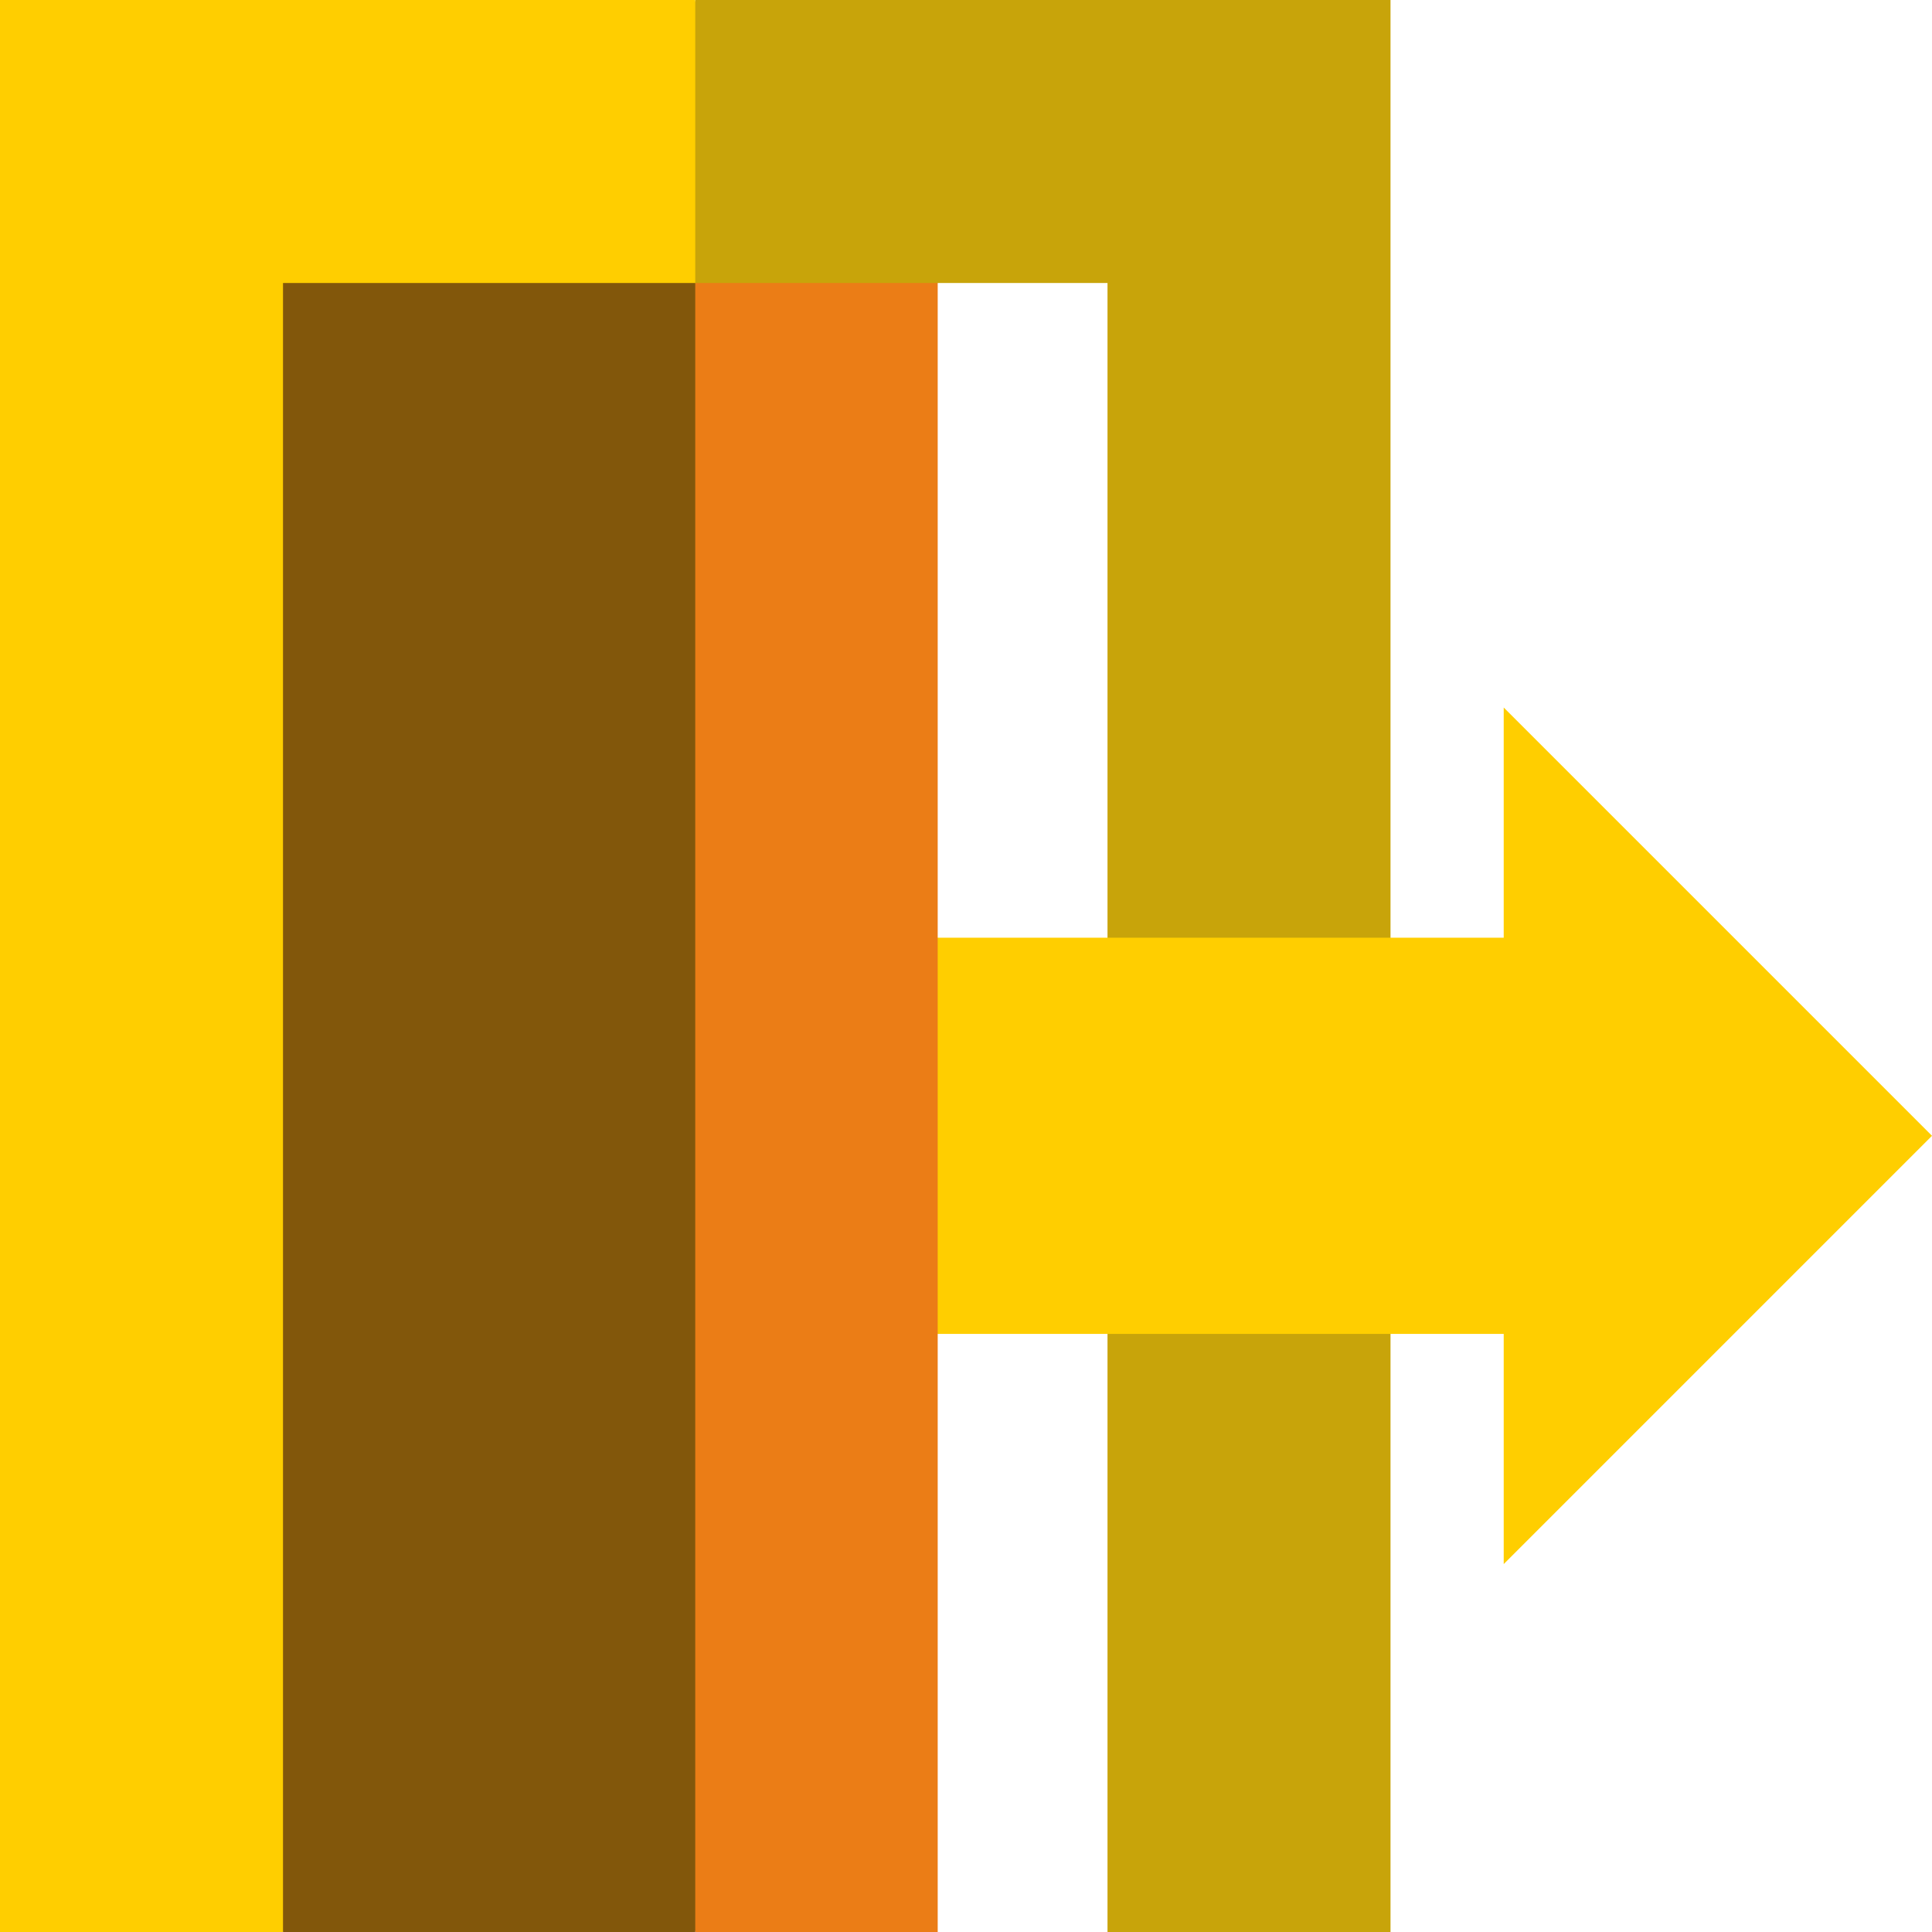 <?xml version="1.0"?>
<svg xmlns="http://www.w3.org/2000/svg" id="Capa_1" enable-background="new 0 0 512 512" height="512px" viewBox="0 0 512 512" width="512px" class=""><g><g><path d="m184.25 0-60 256 124.25-181h45v437h75v-512z" fill="#ff5d34" data-original="#FF5D34" class="" style="fill:#C8A40A" data-old_color="#ff5d34"/><path d="m0 0v512h75l109.25-256v-256z" fill="#ff7b2d" data-original="#FF7B2D" class="" style="fill:#FFCE00" data-old_color="#ff7b2d"/><path d="m512 301-113.5-113.5v61h-180v105h180v61.001z" fill="#28abfa" data-original="#28ABFA" class="" style="fill:#FFCE00" data-old_color="#28abfa"/><path d="m248.5 75h-64.25l-60 226 60 211h64.25z" fill="#cc3245" data-original="#CC3245" class="active-path" style="fill:#EB7D16" data-old_color="#cc3245"/><path d="m75 75h109.25v437h-109.25z" fill="#ff3e3a" data-original="#FF3E3A" class="" style="fill:#82570B" data-old_color="#ff3e3a"/></g></g> </svg>
